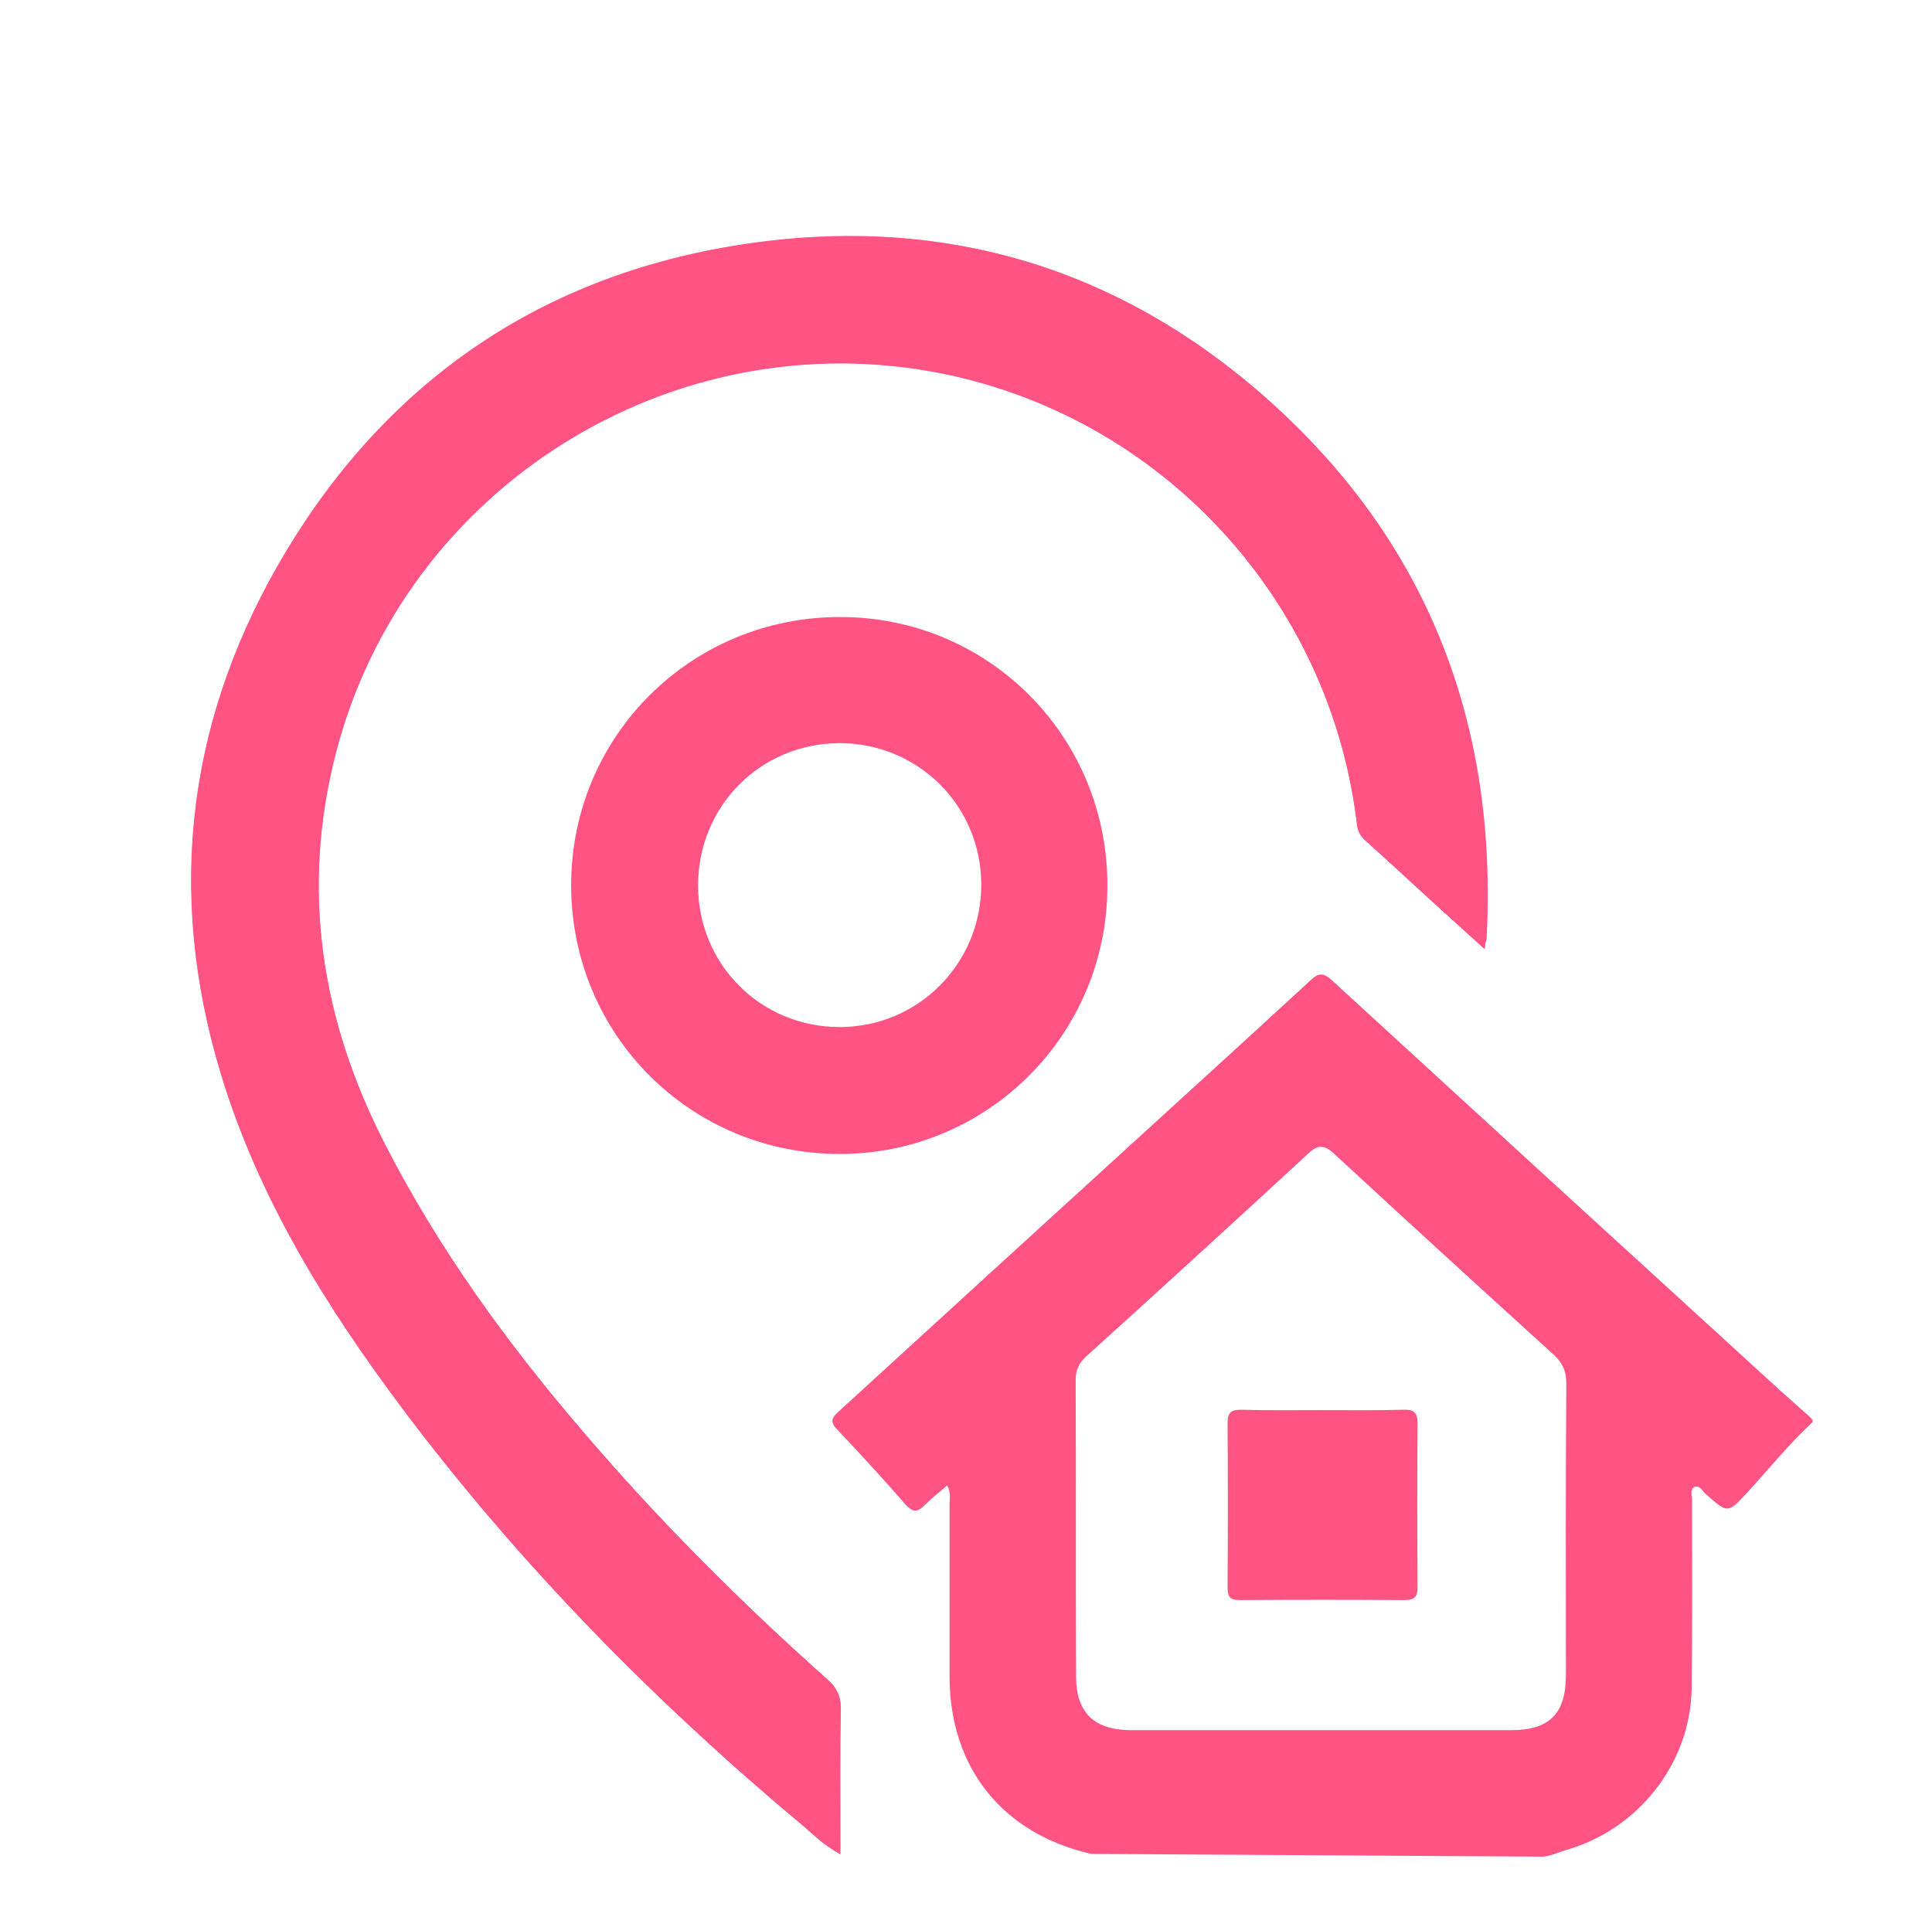 <?xml version="1.0" encoding="utf-8"?>
<!-- Generator: Adobe Illustrator 24.0.1, SVG Export Plug-In . SVG Version: 6.00 Build 0)  -->
<svg version="1.1" id="Layer_1" xmlns="http://www.w3.org/2000/svg" xmlns:xlink="http://www.w3.org/1999/xlink" x="0px" y="0px"
	 viewBox="0 0 487.1 484.1" style="enable-background:new 0 0 487.1 484.1;" xml:space="preserve">
<style type="text/css">
	.st0{fill:#FF5483;}
</style>
<g>
	<path class="st0" d="M374.3,239.3c0.2-1.6,0.3-2.1,0.4-2.6c2.7-52.7-13.8-98-52.8-133.9c-38.3-35.2-84-49.1-135.2-41.1
		c-49.7,7.7-88.3,33.8-114.4,77c-24.9,41.3-30.7,85.7-16.6,132.2c9.5,31.3,26.5,58.6,45.9,84.5c29.4,39.1,63.5,73.8,101,105.1
		c2.8,2.3,5.4,4.9,9.2,7c0-1.8,0-3.1,0-4.4c0-10.7-0.1-21.3,0.1-32c0.1-3.2-0.9-5.4-3.3-7.6c-22-19.5-42.8-40.4-61.9-62.8
		c-19.1-22.3-36.3-45.9-49.7-72.2c-16.1-31.5-21.2-64.2-12.4-98.7c17.3-67.1,84.8-109.3,152.8-95.7c55.6,11.1,98,57.1,104.7,113.8
		c0.2,1.7,0.9,2.9,2.1,4c5.1,4.5,10,9.2,15,13.7C364.1,230.1,368.9,234.4,374.3,239.3z"/>
	<path class="st0" d="M275.1,467.5c-22.3-5.1-35.6-21.6-35.7-44.6c0-14.5,0-29,0-43.6c0-1.4,0.4-2.9-0.6-4.7c-2,1.7-3.9,3.2-5.6,4.9
		c-1.7,1.7-2.9,2.1-4.8,0c-5.7-6.5-11.5-12.9-17.5-19.2c-2-2.1-0.7-3.2,0.7-4.5c12.5-11.4,24.9-22.8,37.4-34.2
		c19.1-17.4,38.1-34.8,57.2-52.2c8.1-7.4,16.1-14.7,24.1-22.1c2-1.9,3.2-2.2,5.5-0.1c37.7,34.6,75.5,69.2,113.3,103.7
		c2.5,2.2,3.9,3.5,7.2,6.4c0.6,0.7,0.8,0.8,0.7,1.3c-5.9,5.5-11,11.8-16.5,17.8c-4.9,5.3-4.9,5.3-10.5,0.3c-0.8-0.7-1.5-2.3-2.8-1.7
		c-1.2,0.6-0.6,2.2-0.6,3.3c0,15.8,0.1,31.7-0.1,47.5c-0.3,19-13.6,35.7-31.9,40.8c-1.9,0.6-3.6,1.4-5.5,1.6 M333.1,436.3
		c16,0,31.9,0,47.9,0c9.7,0,13.8-4.2,13.8-13.9c0-24.5-0.1-49,0.1-73.6c0-3.1-1-5.2-3.2-7.2c-18.5-16.8-37-33.7-55.4-50.7
		c-2.8-2.6-4.4-2-6.8,0.3c-18.5,17.1-37,34-55.7,50.9c-1.8,1.7-2.6,3.4-2.6,5.9c0.1,24.9,0,49.8,0.1,74.8c0,9,4.5,13.4,13.6,13.5
		C301,436.3,317.1,436.3,333.1,436.3z"/>
	<path class="st0" d="M374.3,239.3c-5.4-4.9-10.2-9.2-15-13.6c-5-4.6-10-9.2-15-13.7c-1.3-1.1-1.9-2.3-2.1-4
		c-6.7-56.6-49.1-102.6-104.7-113.8c-68-13.6-135.5,28.7-152.8,95.7c-8.9,34.5-3.8,67.2,12.4,98.7c13.5,26.3,30.6,49.9,49.7,72.2
		c19.1,22.4,39.9,43.2,61.9,62.8c2.4,2.1,3.4,4.4,3.3,7.6c-0.2,10.7-0.1,21.3-0.1,32c0,1.3,0,2.6,0,4.4c-3.8-2-6.5-4.6-9.2-7
		c-37.5-31.3-71.6-66-101-105.1c-19.4-25.9-36.4-53.2-45.9-84.5c-14.1-46.4-8.4-90.9,16.6-132.2c26-43.1,64.7-69.2,114.4-77
		c51.2-8,96.9,5.9,135.2,41.1c39,35.9,55.6,81.2,52.8,133.9C374.6,237.3,374.5,237.8,374.3,239.3z"/>
	<path class="st0" d="M279.2,223.4c0,37.4-30.1,67.6-67.5,67.6c-37.6,0-67.7-30.1-67.7-67.8c0-37.6,30.3-67.7,67.9-67.6
		C249.3,155.6,279.3,185.8,279.2,223.4z M176,223.3c0,19.9,15.8,35.7,35.7,35.7c19.8,0,35.7-16,35.7-35.9
		c0-19.9-15.9-35.7-35.8-35.7C191.7,187.5,176,203.3,176,223.3z"/>
	<path class="st0" d="M333.4,355.6c6.8,0,13.6,0.1,20.3-0.1c2.6-0.1,3.7,0.5,3.7,3.5c-0.1,13.7-0.1,27.4,0,41.1
		c0,2.5-0.6,3.4-3.3,3.4c-13.8-0.1-27.6-0.1-41.5,0c-2.5,0-3.1-0.8-3.1-3.2c0.1-13.8,0.1-27.7,0-41.5c0-2.8,1.1-3.3,3.5-3.3
		C319.8,355.7,326.6,355.6,333.4,355.6z"/>
</g>
</svg>
